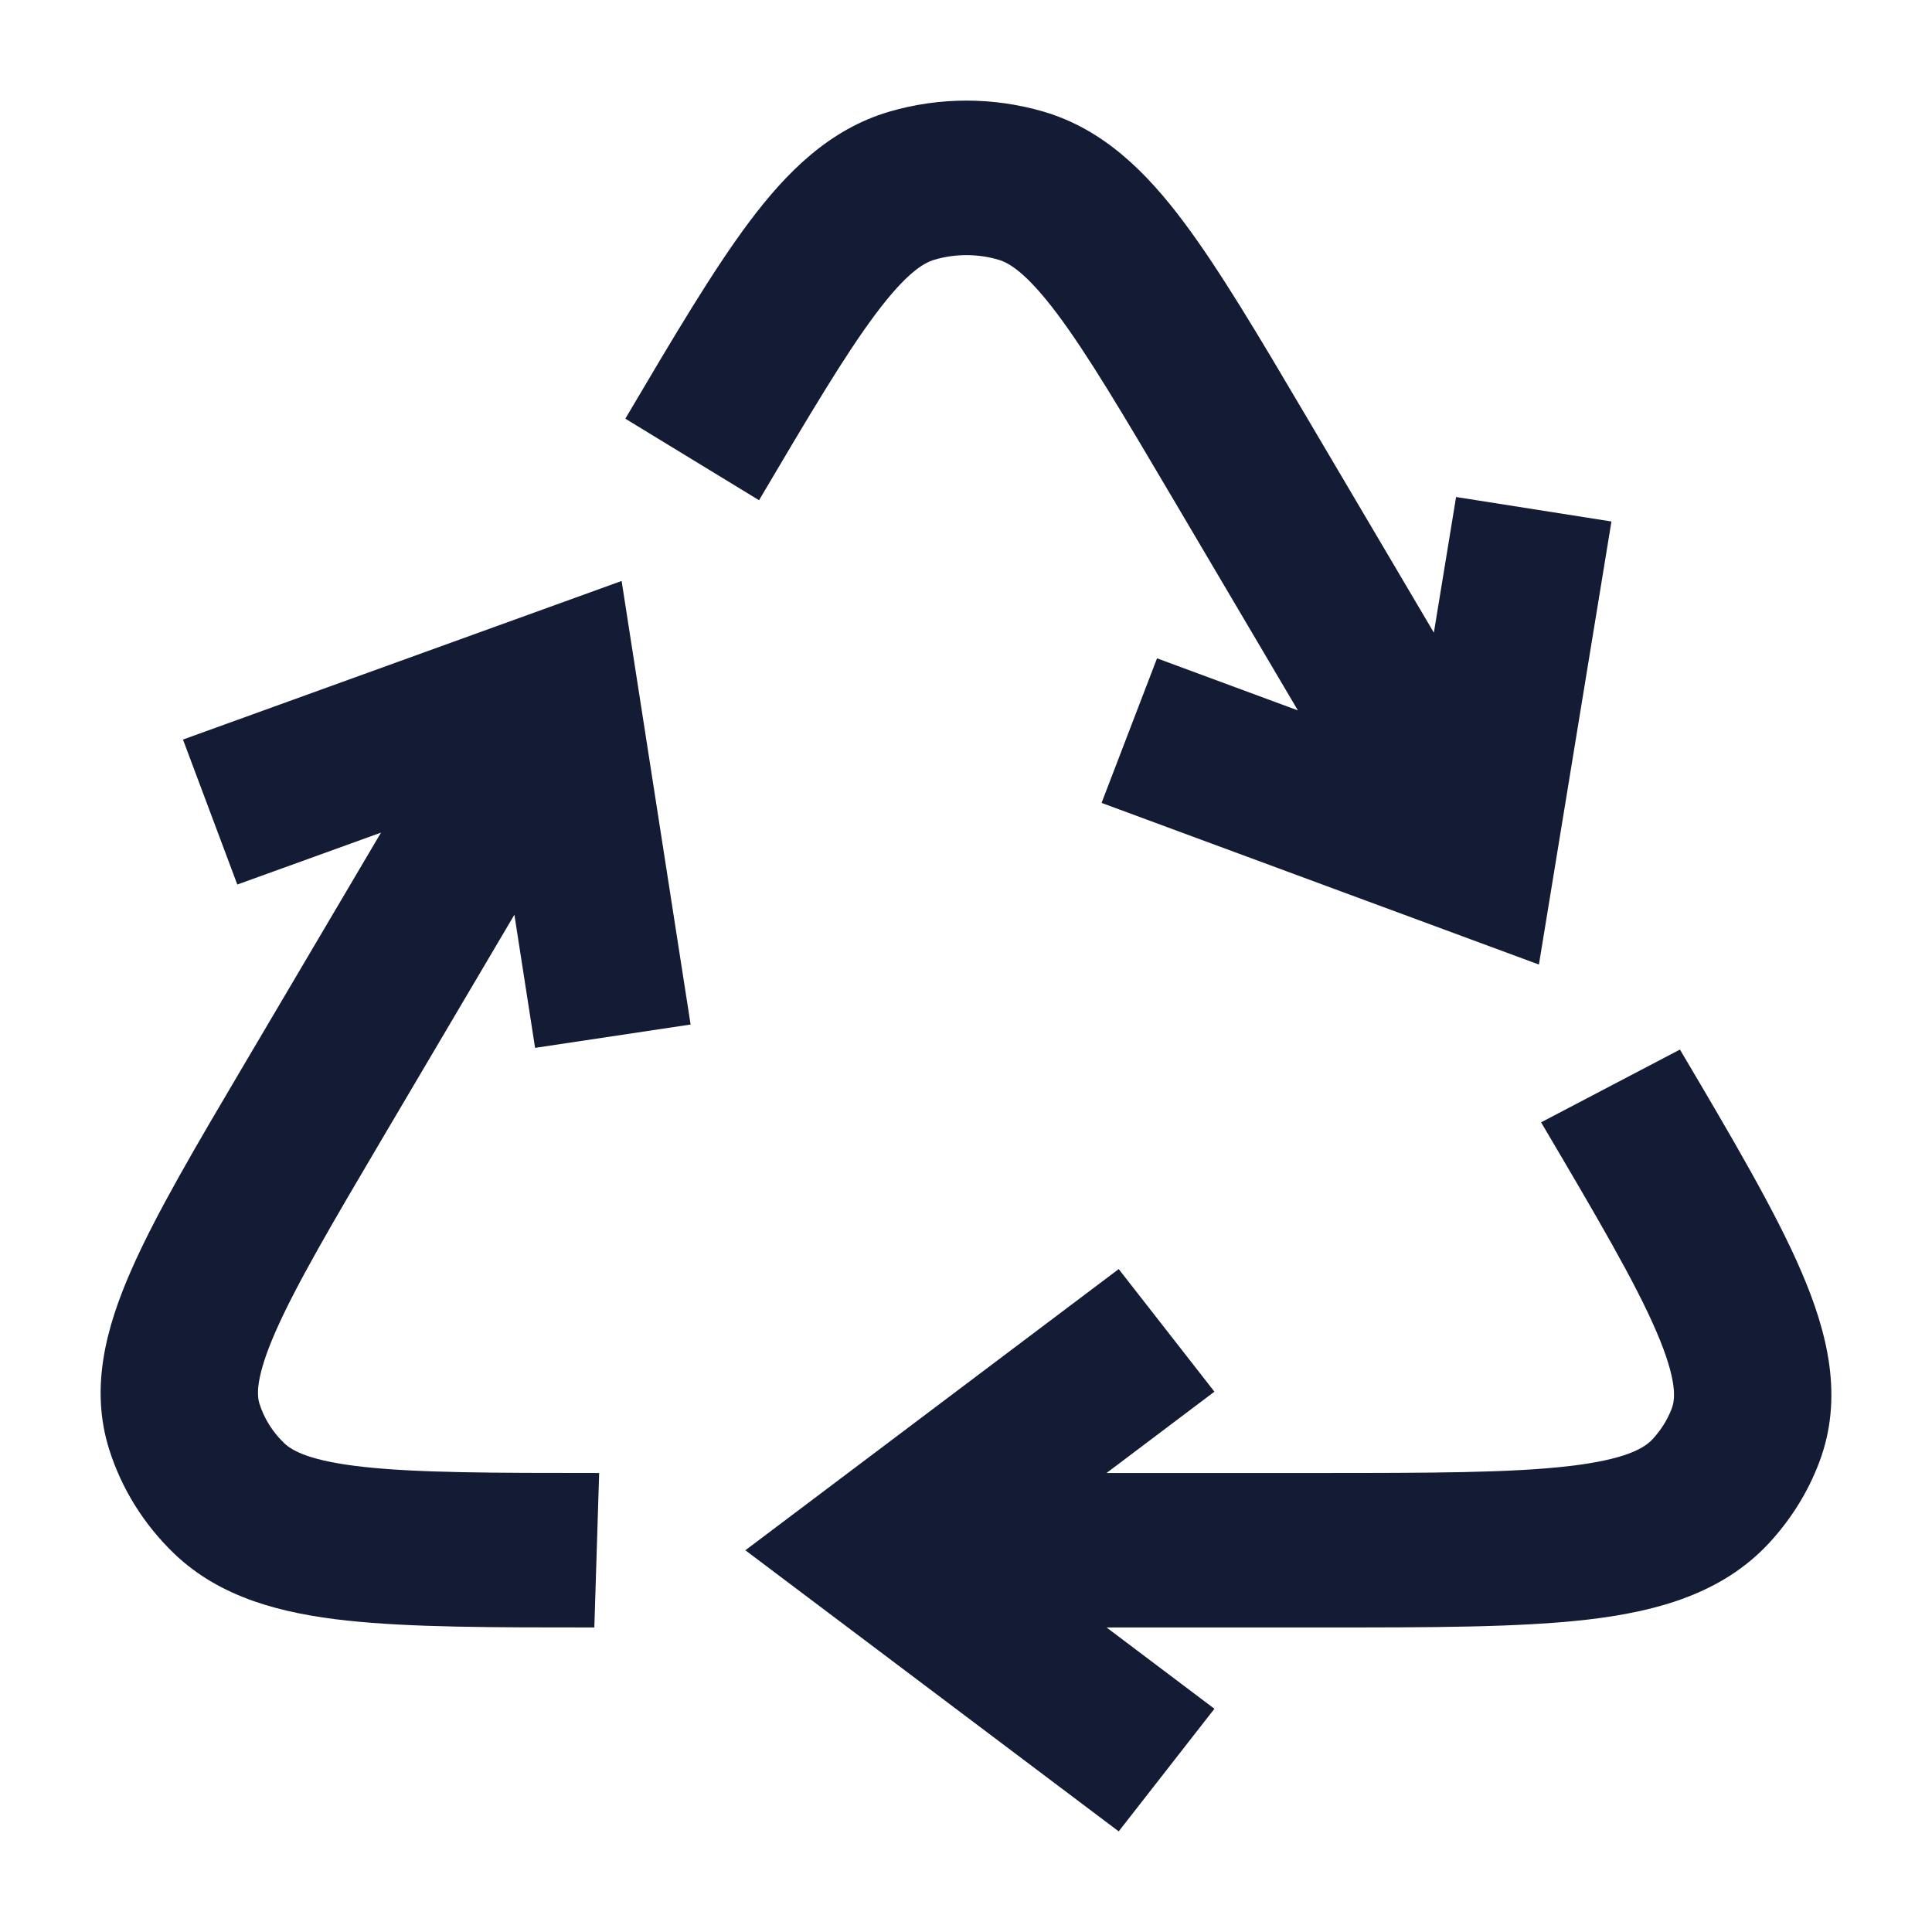 <svg width="24" height="24" viewBox="0 0 24 24" fill="none" xmlns="http://www.w3.org/2000/svg">
<path d="M11.047 1.387C11.672 1.204 12.339 1.204 12.964 1.387C13.709 1.606 14.242 2.141 14.701 2.753C15.154 3.357 15.645 4.187 16.243 5.201L17.812 7.859L18.088 6.174L20.018 6.478L19.117 11.982L13.684 9.974L14.373 8.178L16.123 8.825L14.582 6.214C13.946 5.137 13.51 4.4 13.129 3.893C12.747 3.385 12.532 3.264 12.405 3.227C12.145 3.15 11.866 3.15 11.606 3.227C11.479 3.264 11.264 3.385 10.883 3.893C10.502 4.4 10.065 5.137 9.429 6.214L7.768 5.201L7.768 5.201C8.367 4.187 8.857 3.357 9.31 2.753C9.769 2.141 10.302 1.606 11.047 1.387Z" fill="#141B34"/>
<path d="M8.579 12.727L6.647 13.017L6.39 11.363L4.769 14.109C4.121 15.207 3.681 15.956 3.425 16.537C3.169 17.12 3.192 17.338 3.223 17.437C3.28 17.618 3.384 17.787 3.531 17.928C3.627 18.02 3.848 18.15 4.524 18.223C5.195 18.296 6.111 18.298 7.443 18.298L7.383 20.217H7.383C6.126 20.217 5.1 20.217 4.308 20.131C3.509 20.044 2.74 19.852 2.165 19.301C1.79 18.941 1.511 18.496 1.356 18.004C1.115 17.238 1.319 16.486 1.631 15.777C1.937 15.078 2.438 14.23 3.046 13.201L3.046 13.201L4.733 10.343L2.948 10.988L2.273 9.187L7.722 7.217L8.579 12.727Z" fill="#141B34"/>
<path d="M20.869 13.038C21.52 14.14 22.055 15.047 22.376 15.794C22.703 16.553 22.905 17.358 22.599 18.165C22.458 18.54 22.242 18.883 21.967 19.178C21.383 19.802 20.568 20.021 19.715 20.12C18.873 20.217 17.775 20.217 16.43 20.217H13.746L15.086 21.227L13.897 22.75L9.259 19.258L13.897 15.765L15.086 17.288L13.746 18.298H16.366C17.791 18.298 18.772 18.296 19.486 18.213C20.204 18.13 20.429 17.985 20.527 17.88C20.634 17.765 20.715 17.635 20.767 17.497C20.808 17.389 20.843 17.161 20.576 16.54C20.309 15.919 19.838 15.118 19.144 13.942L20.869 13.038Z" fill="#141B34"/>
</svg>
